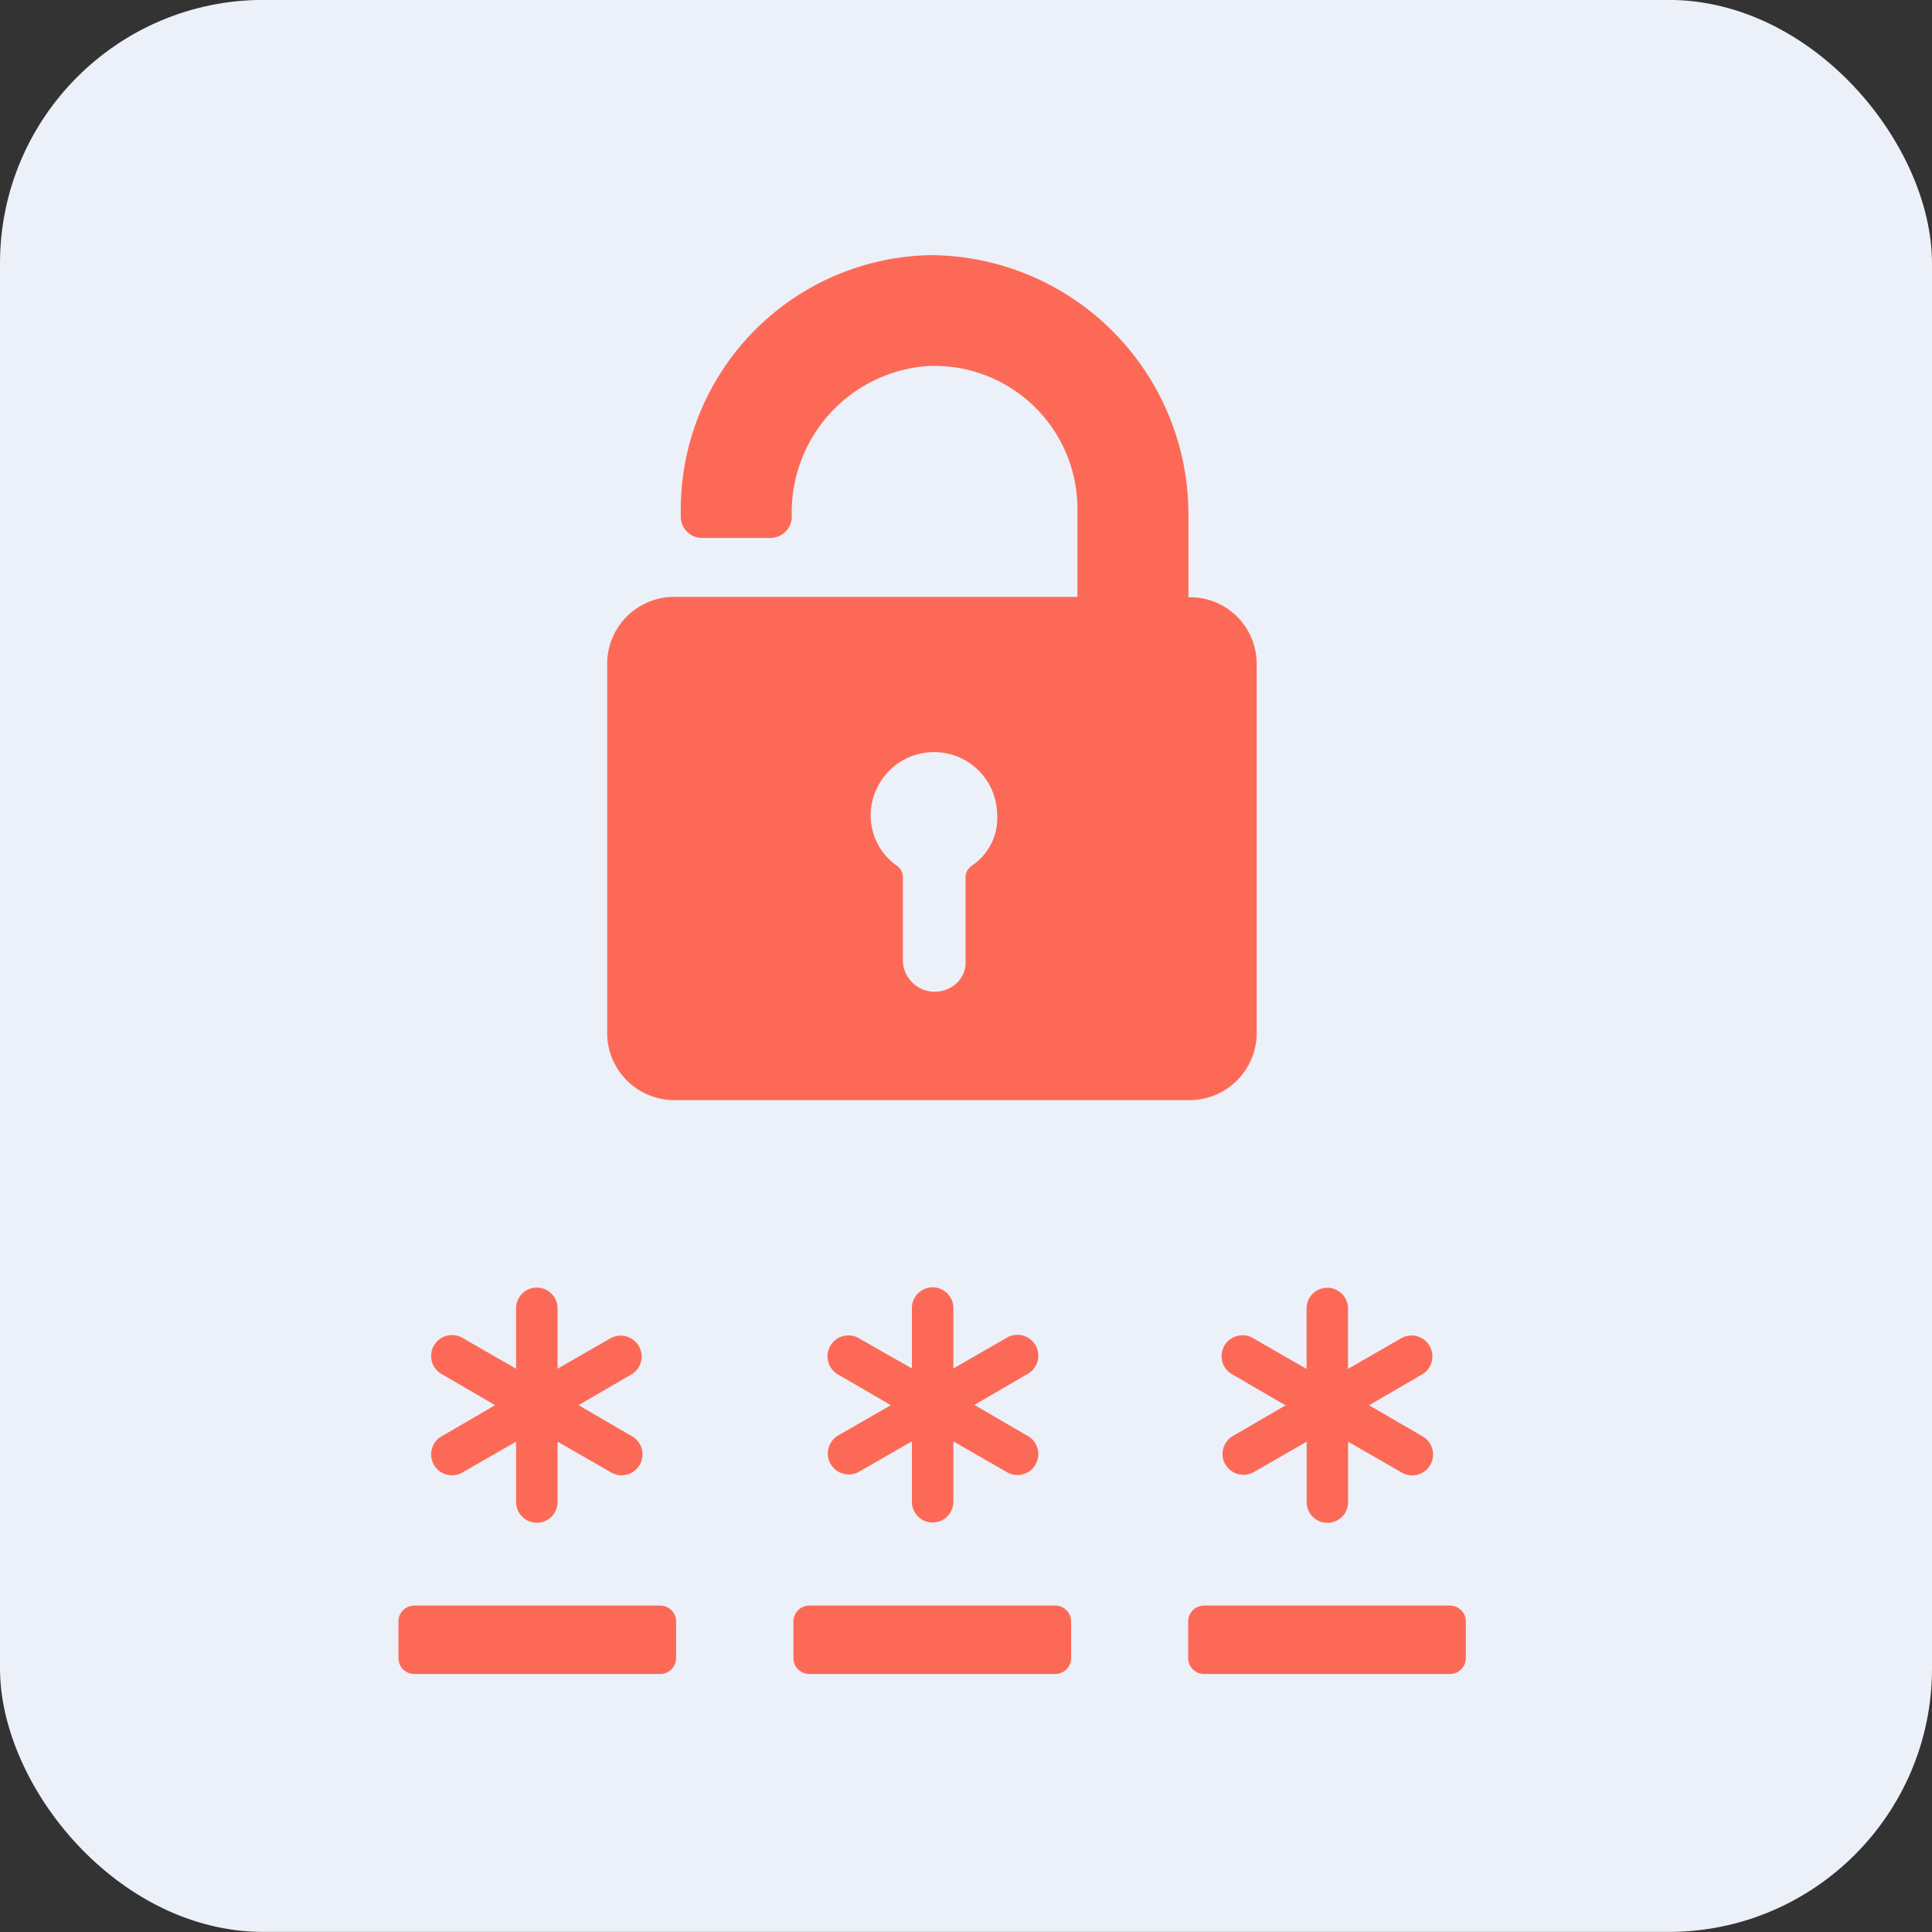 <svg xmlns="http://www.w3.org/2000/svg" width="22" height="22" viewBox="0 0 22 22">
  <rect x="0" y="0" width="22" height="22" fill="#333333" stroke="none"/>
  <g id="pro_pass" transform="translate(-0.122 -0.031)">
    <rect id="Rectangle_2666" data-name="Rectangle 2666" width="22" height="22" rx="3" transform="translate(0.122 0.03)" fill="#ecf0f8"/>
    <g id="password" transform="translate(4.659 2.936)">
      <g id="Group_5431" data-name="Group 5431" transform="translate(0 0)">
        <path id="Path_6311" data-name="Path 6311" d="M13.808,351.691a.239.239,0,0,0-.325-.086l-.6.345v-.688a.236.236,0,0,0-.472,0v.688l-.6-.345a.238.238,0,1,0-.239.411l.6.349-.6.349a.238.238,0,1,0,.239.411l.6-.345v.688a.236.236,0,1,0,.472,0v-.688l.6.345a.238.238,0,1,0,.239-.411l-.6-.349.6-.349a.237.237,0,0,0,.086-.325Z" transform="translate(-11.071 -339.269)" fill="#fc6a57"/>
        <path id="Path_6312" data-name="Path 6312" d="M143,352.895a.239.239,0,0,0,.325.086l.6-.345v.688a.236.236,0,0,0,.472,0v-.688l.6.345a.238.238,0,1,0,.239-.411l-.6-.349.6-.349a.238.238,0,1,0-.239-.411l-.6.345v-.688a.236.236,0,1,0-.472,0v.688l-.6-.342a.238.238,0,1,0-.24.411l.6.349-.6.345A.239.239,0,0,0,143,352.895Z" transform="translate(-138.078 -339.128)" fill="#fc6a57"/>
        <path id="Path_6313" data-name="Path 6313" d="M131.5,456.987v.417a.181.181,0,0,0,.181.181h2.8a.181.181,0,0,0,.181-.181v-.417a.181.181,0,0,0-.181-.181h-2.8A.181.181,0,0,0,131.5,456.987Z" transform="translate(-127.002 -441.428)" fill="#fc6a57"/>
        <path id="Path_6314" data-name="Path 6314" d="M143.733,11.095h-.02v-.93A2.953,2.953,0,0,0,140.775,7.2a2.9,2.9,0,0,0-2.843,2.889v.089a.244.244,0,0,0,.243.243h.778a.244.244,0,0,0,.243-.243v-.027a1.668,1.668,0,0,1,1.522-1.686,1.628,1.628,0,0,1,1.731,1.621v1.006h-2.4v0h-2.213a.763.763,0,0,0-.742.759v4.208a.764.764,0,0,0,.763.763h5.87a.764.764,0,0,0,.763-.763v-4.2a.758.758,0,0,0-.76-.763Zm-2.483,3.055a.164.164,0,0,0-.075.154c0,.308,0,.616,0,.927h0a.324.324,0,0,1-.174.311.363.363,0,0,1-.54-.311V14.3a.161.161,0,0,0-.068-.147.7.7,0,0,1-.233-.869.719.719,0,0,1,1.375.285.651.651,0,0,1-.282.579Z" transform="translate(-134.717 -7.2)" fill="#fc6a57"/>
        <path id="Path_6315" data-name="Path 6315" d="M262.9,456.987v.417a.181.181,0,0,0,.181.181h2.8a.181.181,0,0,0,.181-.181v-.417a.181.181,0,0,0-.181-.181h-2.8A.181.181,0,0,0,262.9,456.987Z" transform="translate(-253.907 -441.428)" fill="#fc6a57"/>
        <path id="Path_6316" data-name="Path 6316" d="M274.4,352.9a.239.239,0,0,0,.325.086l.6-.345v.688a.236.236,0,0,0,.472,0v-.688l.6.345a.238.238,0,1,0,.239-.411l-.6-.349.6-.349a.238.238,0,1,0-.24-.411l-.6.346v-.688a.236.236,0,1,0-.472,0v.688l-.6-.345a.238.238,0,1,0-.239.411l.6.349-.6.349a.239.239,0,0,0-.086.325Z" transform="translate(-264.983 -339.129)" fill="#fc6a57"/>
        <path id="Path_6318" data-name="Path 6318" d="M.181,457.585h2.8a.181.181,0,0,0,.181-.181v-.417a.181.181,0,0,0-.181-.181H.181a.181.181,0,0,0-.181.181v.417a.181.181,0,0,0,.181.181Z" transform="translate(0 -441.428)" fill="#fc6a57"/>
      </g>
    </g>
  </g>
</svg>
